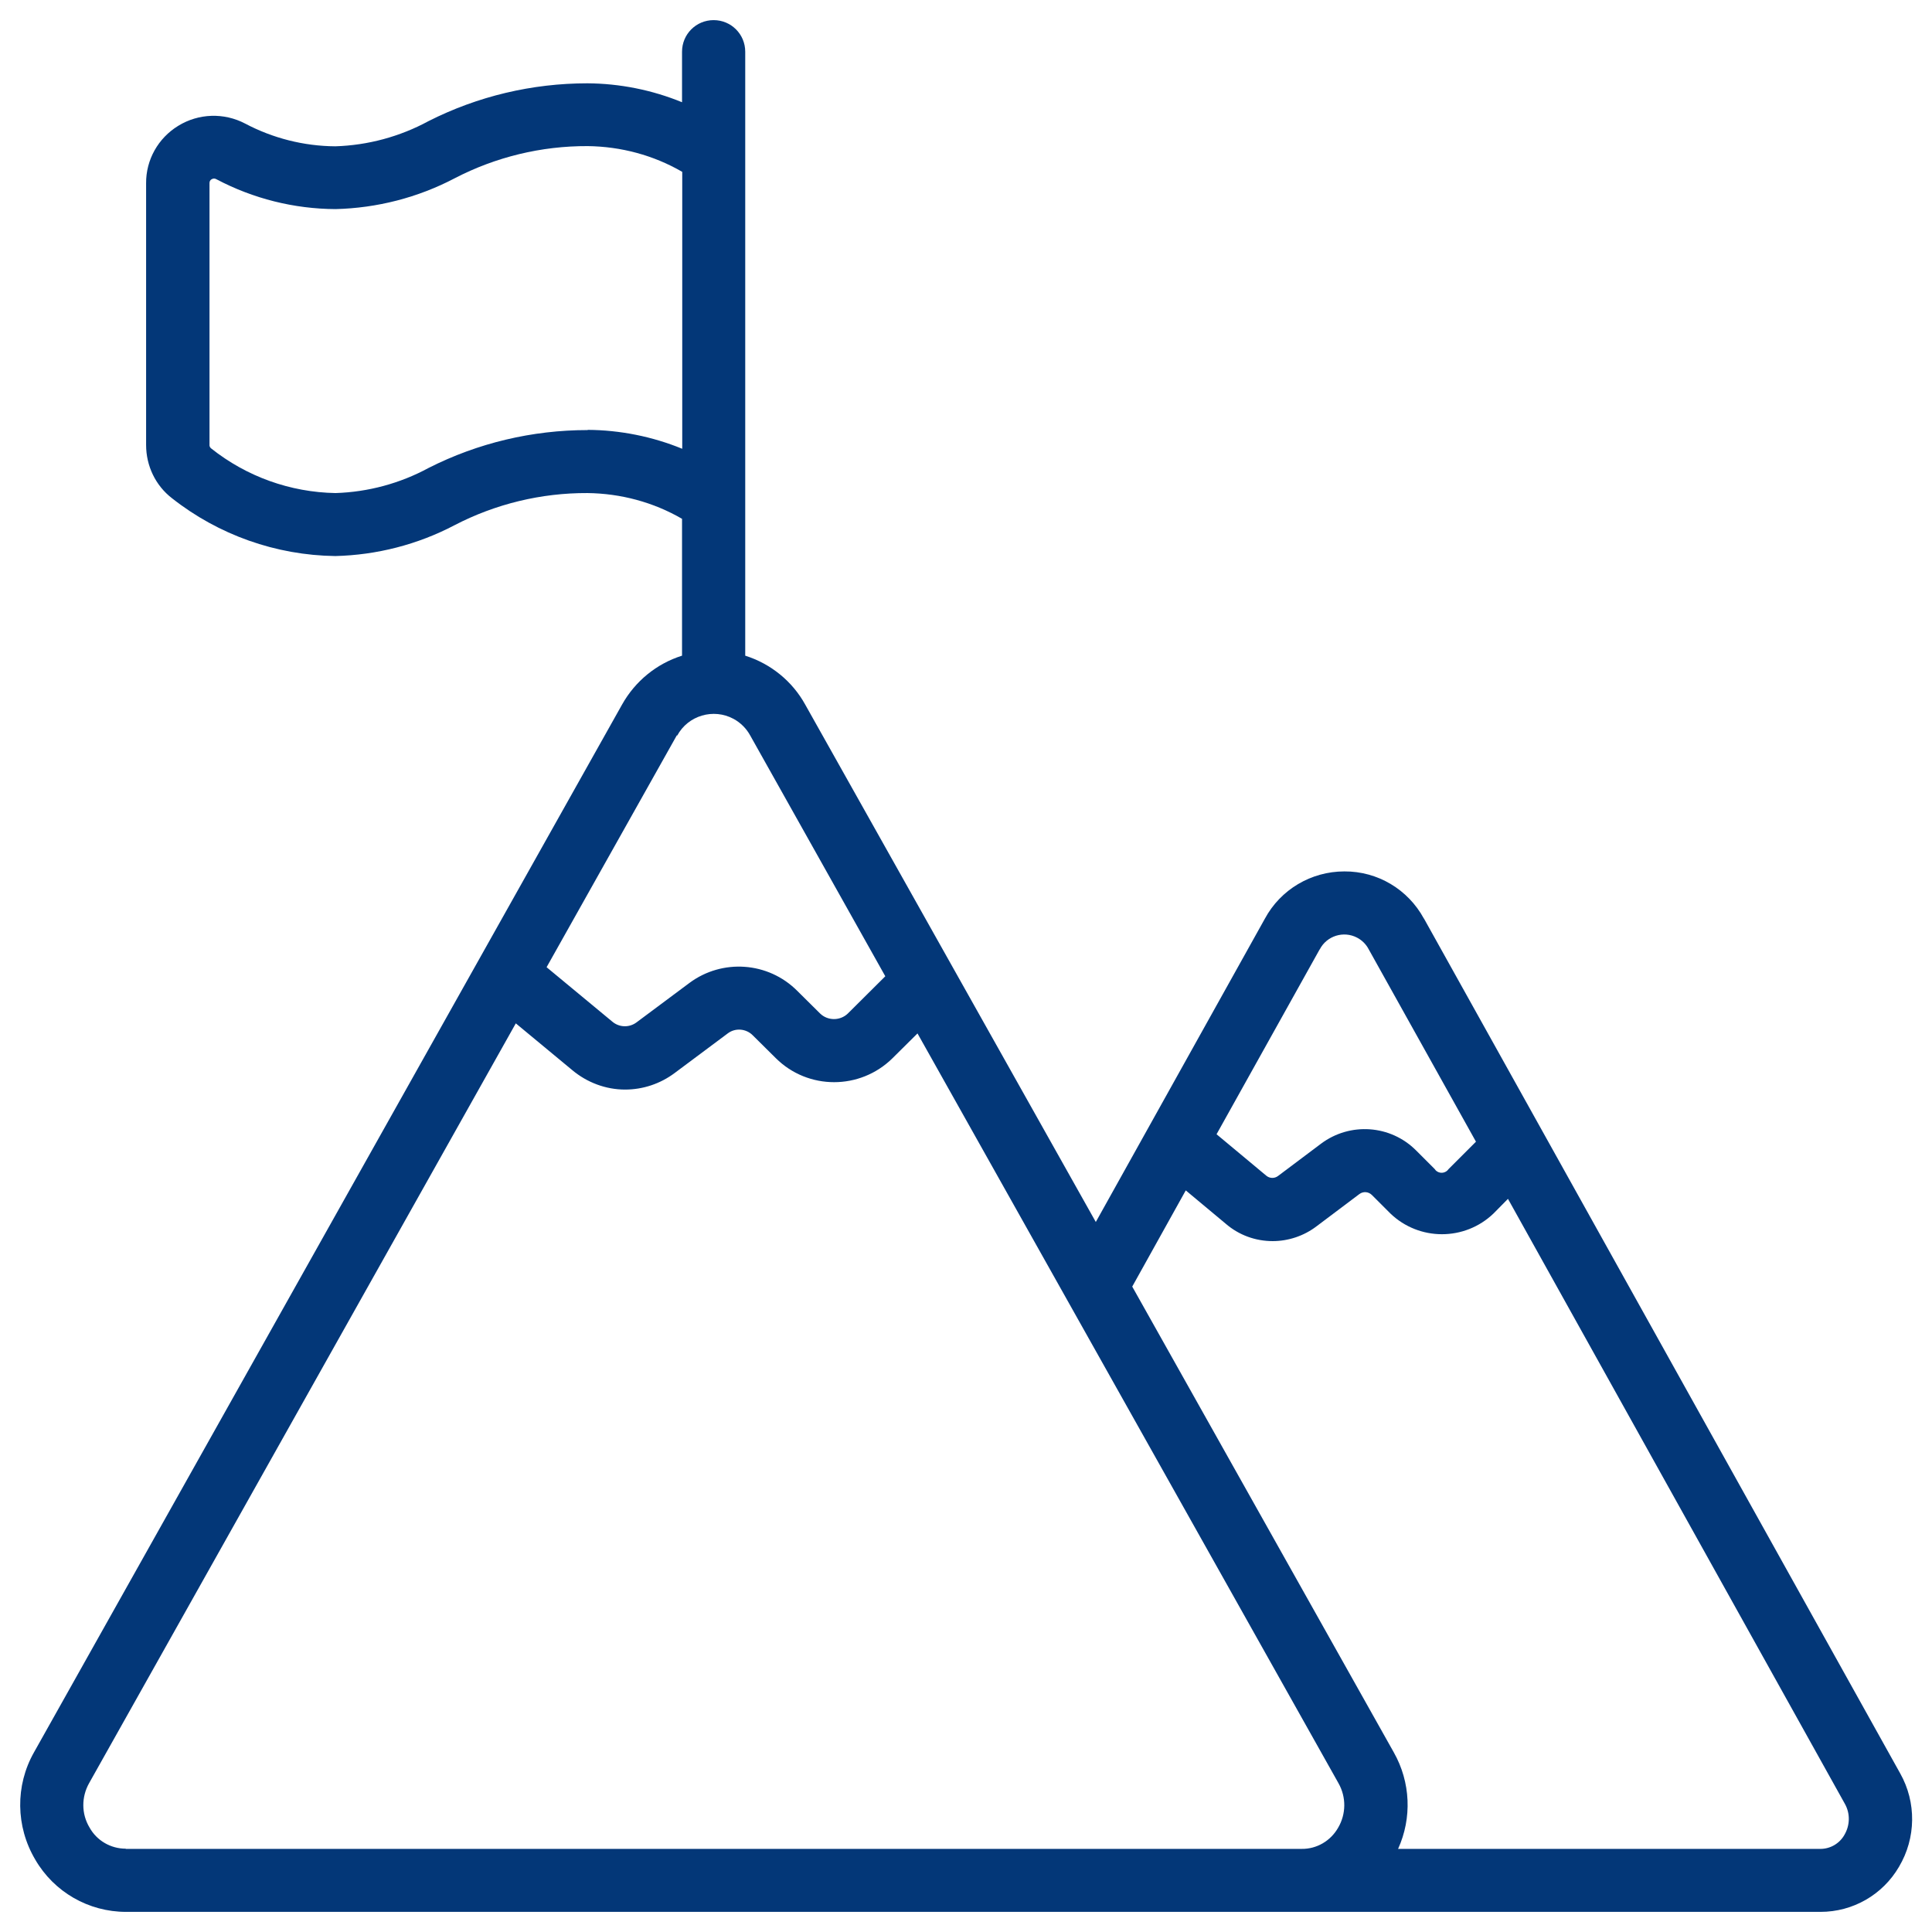<?xml version="1.0" encoding="UTF-8"?>
<svg id="Layer_1" data-name="Layer 1" xmlns="http://www.w3.org/2000/svg" viewBox="0 0 96 96">
  <path d="M70.75,45.64c-.79-1.45-2.3-2.35-3.95-2.34h0c-1.65,0-3.17.9-3.95,2.35l-8.4,15.07-14.44-25.71c-.64-1.16-1.71-2.03-2.98-2.43V2.57c0-.87-.7-1.57-1.57-1.57s-1.57.7-1.57,1.57v2.51c-1.49-.61-3.09-.93-4.7-.94-2.75,0-5.45.64-7.9,1.88-1.42.77-3.01,1.2-4.63,1.25-1.56-.01-3.1-.4-4.48-1.13-1.05-.55-2.31-.51-3.32.11-1,.61-1.61,1.69-1.6,2.86v13c0,1.04.47,2.02,1.29,2.65,2.31,1.82,5.16,2.83,8.11,2.87,2.06-.05,4.09-.57,5.92-1.53,2.04-1.06,4.31-1.61,6.61-1.6,1.65.02,3.27.45,4.7,1.28v6.8c-1.27.4-2.33,1.27-2.98,2.43L1.69,87.07c-.94,1.66-.91,3.69.06,5.33.93,1.61,2.65,2.6,4.51,2.6h84.2c1.61,0,3.09-.85,3.9-2.24.85-1.43.87-3.2.06-4.64l-23.66-42.47ZM65.58,47.17c.35-.67,1.18-.93,1.85-.58.25.13.45.33.58.58l5.33,9.56-1.36,1.36c-.13.19-.38.24-.57.12-.05-.03-.09-.07-.12-.12l-.92-.92c-1.27-1.28-3.29-1.42-4.73-.34l-2.13,1.6c-.18.14-.43.13-.6-.02l-2.46-2.05,5.12-9.18ZM29.2,21.37c-2.75,0-5.45.64-7.9,1.88-1.42.77-3.01,1.2-4.63,1.25-2.25-.04-4.42-.82-6.18-2.22-.05-.04-.09-.11-.08-.18v-13c0-.08.03-.15.1-.19.08-.05.17-.05.25,0,1.82.96,3.85,1.47,5.91,1.48,2.06-.05,4.09-.57,5.92-1.53,2.04-1.06,4.31-1.61,6.61-1.6,1.65.02,3.27.45,4.7,1.28v13.76c-1.49-.61-3.09-.93-4.7-.94ZM33.65,36.55c.54-1,1.8-1.37,2.8-.83.35.19.64.48.83.83l6.71,11.96-1.86,1.85c-.38.37-1,.37-1.38,0l-1.14-1.13c-1.44-1.44-3.72-1.6-5.35-.39l-2.63,1.96c-.36.27-.86.26-1.21-.04l-3.26-2.7,6.47-11.52ZM6.25,91.86c-.75,0-1.44-.4-1.8-1.05-.41-.68-.41-1.52-.02-2.21l21.2-37.75,2.8,2.32c.74.62,1.67.97,2.63.97.89,0,1.75-.29,2.46-.82l2.64-1.97c.38-.29.92-.24,1.25.1l1.14,1.13c1.6,1.59,4.19,1.59,5.8,0l1.24-1.23,20.92,37.26c.39.69.38,1.53-.02,2.21-.37.65-1.06,1.06-1.81,1.05H6.25ZM91.65,91.17c-.24.43-.7.7-1.19.7h-20.99c.7-1.54.62-3.32-.21-4.79l-13-23.15,2.66-4.78,1.99,1.66c.65.56,1.47.86,2.33.86.78,0,1.55-.26,2.17-.73l2.14-1.61c.19-.14.45-.12.62.05l.92.92c1.43,1.37,3.69,1.37,5.12,0l.72-.73,16.74,30.06c.27.48.26,1.06-.02,1.54h0Z" fill="#033778"/>
</svg>